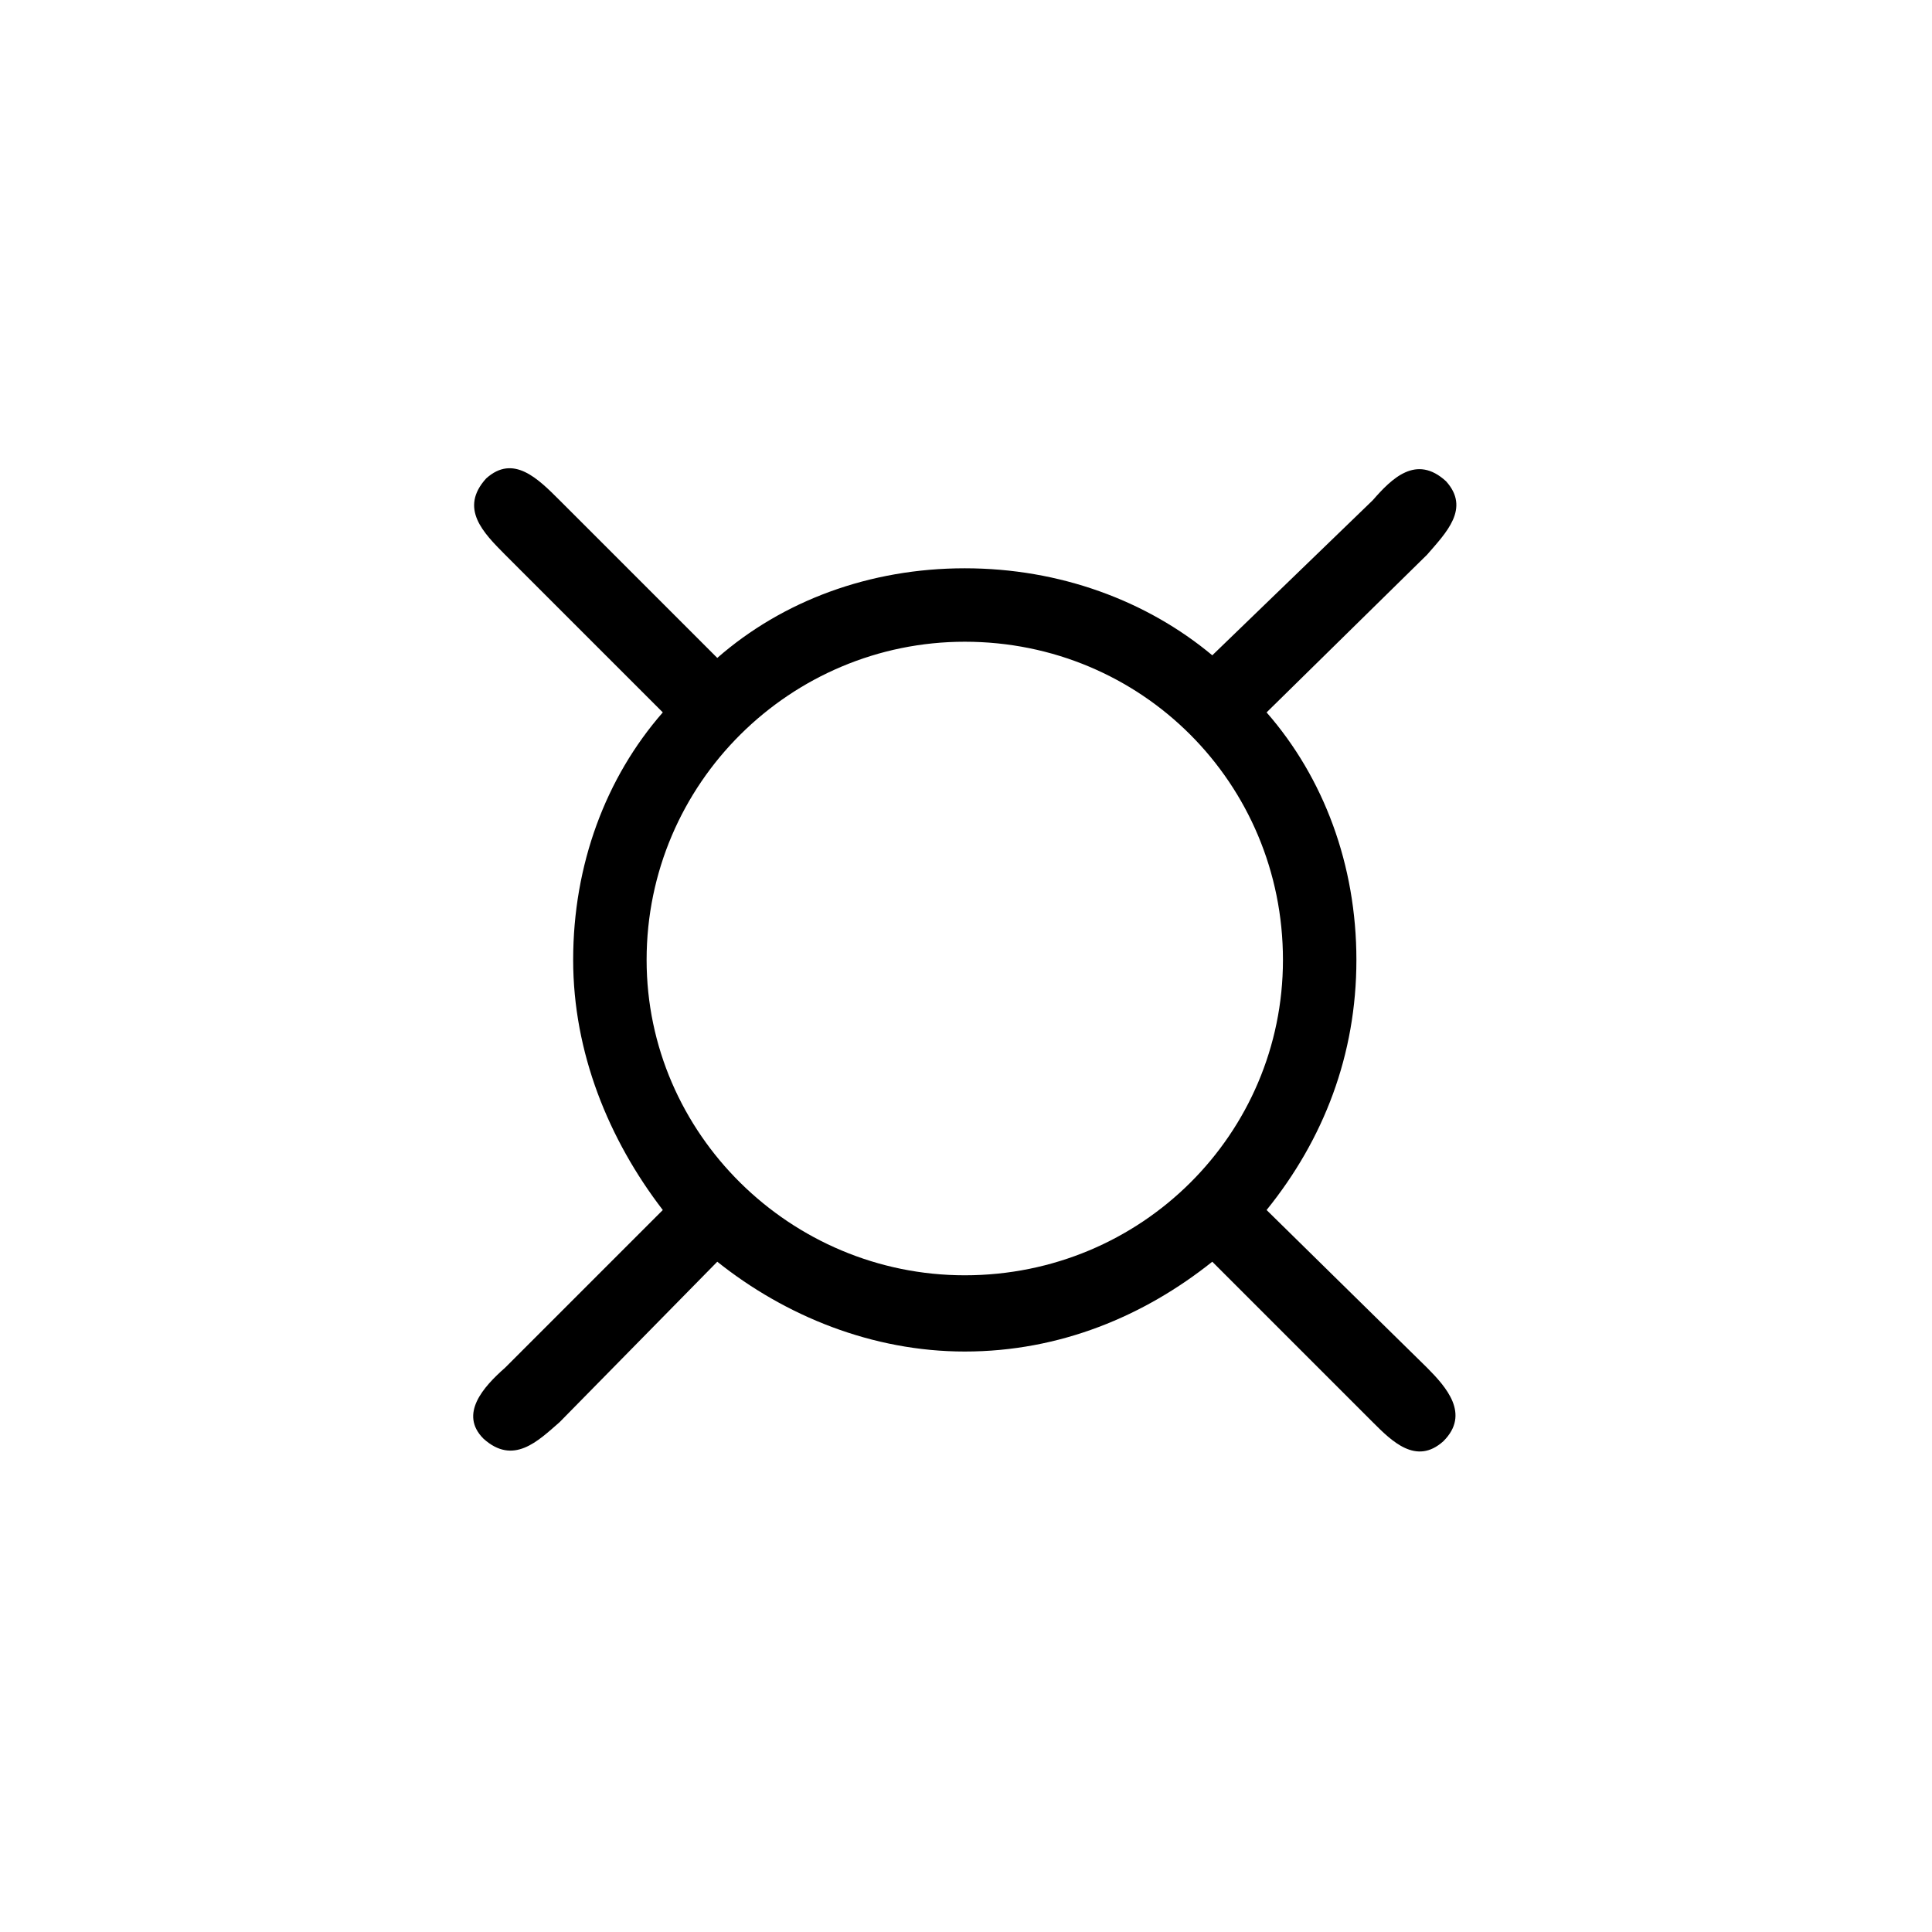 <?xml version="1.0" encoding="UTF-8"?>
<svg xmlns="http://www.w3.org/2000/svg" xmlns:xlink="http://www.w3.org/1999/xlink" width="11.1pt" height="11.1pt" viewBox="0 0 11.1 11.1" version="1.1">
<defs>
<g>
<symbol overflow="visible" id="glyph0-0">
<path style="stroke:none;" d=""/>
</symbol>
<symbol overflow="visible" id="glyph0-1">
<path style="stroke:none;" d="M 7.312 -5.734 C 7.141 -5.891 7 -5.75 6.891 -5.625 L 5.969 -4.734 C 5.594 -5.047 5.094 -5.234 4.547 -5.234 C 4 -5.234 3.5 -5.047 3.125 -4.719 L 2.219 -5.625 C 2.094 -5.75 1.953 -5.891 1.797 -5.75 C 1.641 -5.578 1.781 -5.438 1.906 -5.312 L 2.812 -4.406 C 2.484 -4.031 2.297 -3.531 2.297 -2.984 C 2.297 -2.453 2.5 -1.953 2.812 -1.547 L 1.906 -0.641 C 1.781 -0.531 1.641 -0.375 1.781 -0.234 C 1.953 -0.078 2.094 -0.219 2.219 -0.328 L 3.125 -1.25 C 3.516 -0.938 4.016 -0.734 4.547 -0.734 C 5.094 -0.734 5.578 -0.938 5.969 -1.25 L 6.891 -0.328 C 7 -0.219 7.141 -0.078 7.297 -0.219 C 7.453 -0.375 7.312 -0.531 7.203 -0.641 L 6.281 -1.547 C 6.609 -1.953 6.797 -2.438 6.797 -2.984 C 6.797 -3.531 6.609 -4.031 6.281 -4.406 L 7.203 -5.312 C 7.312 -5.438 7.453 -5.578 7.312 -5.734 Z M 6.375 -2.984 C 6.375 -1.984 5.562 -1.172 4.547 -1.172 C 3.547 -1.172 2.719 -1.984 2.719 -2.984 C 2.719 -4 3.547 -4.812 4.547 -4.812 C 5.562 -4.812 6.375 -4 6.375 -2.984 Z M 6.375 -2.984 "/>
</symbol>
</g>
</defs>
<g id="surface1">
<g style="fill:rgb(0%,0%,0%);fill-opacity:1;">
  <use xlink:href="#glyph0-1" x="0.996" y="8.499"/>
</g>
</g>
</svg>
